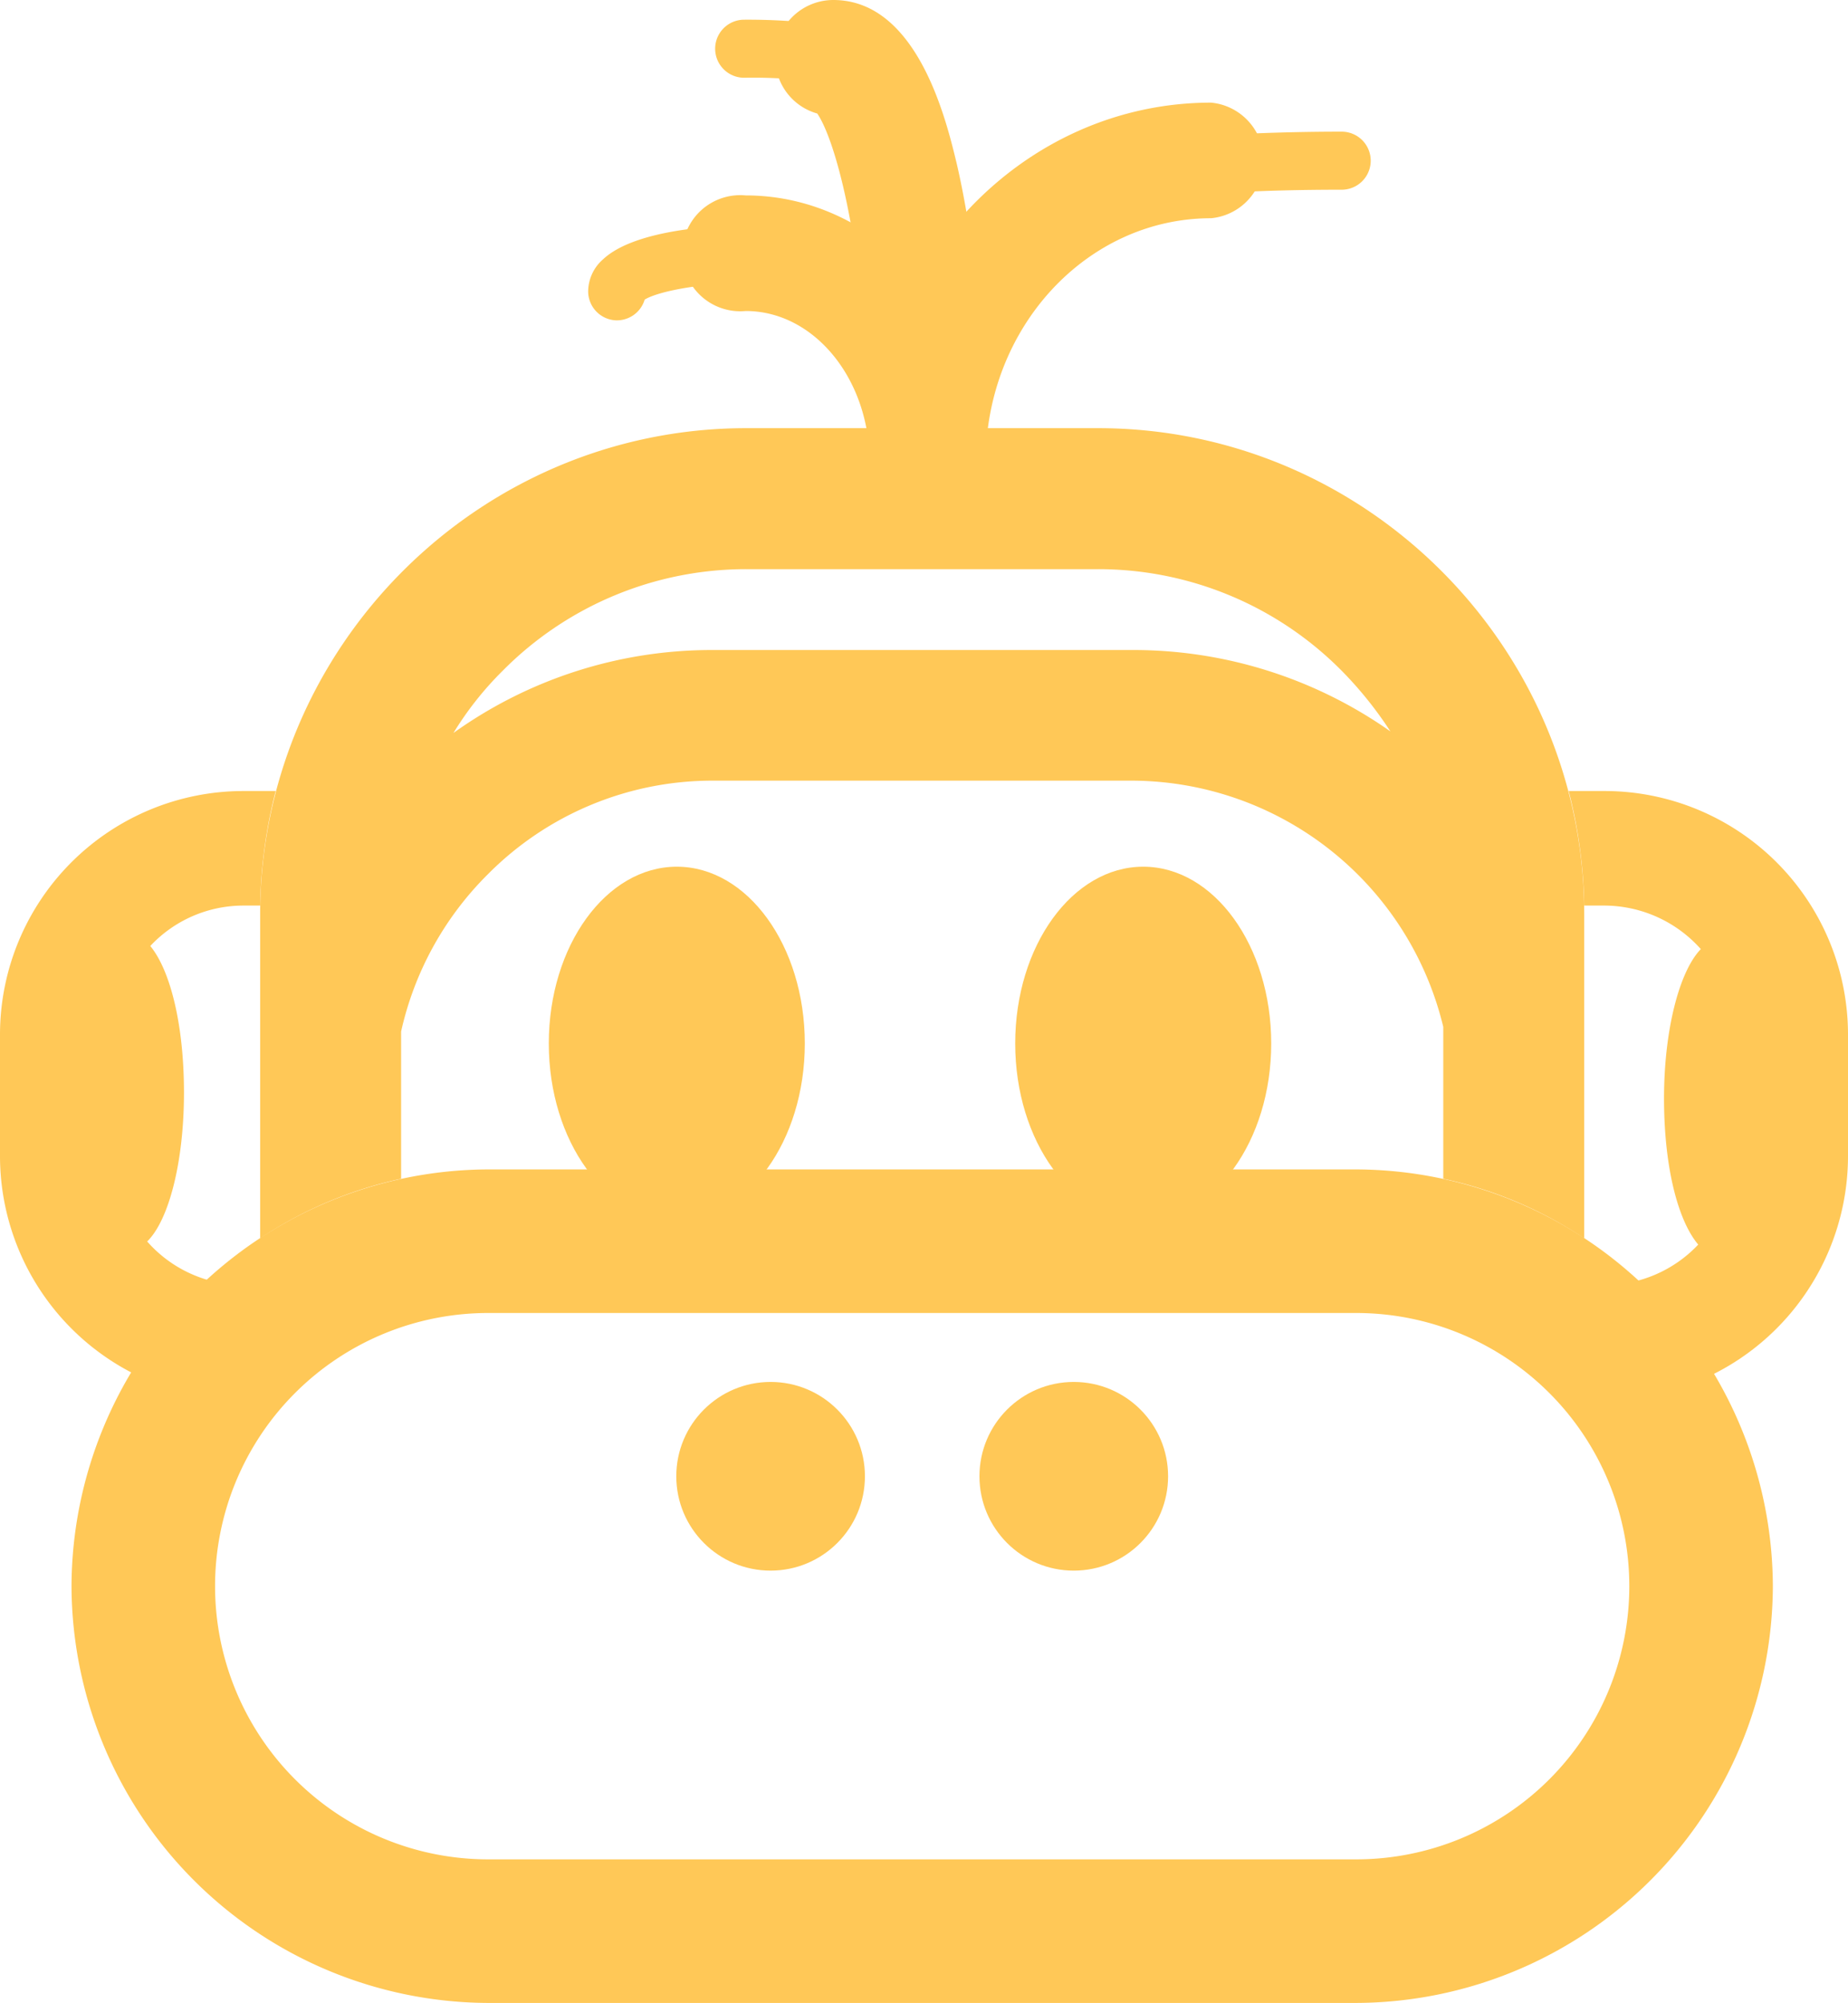 <svg id="605015a3-0fc8-4173-a59d-c4c54aeac38a" data-name="Layer 1" xmlns="http://www.w3.org/2000/svg" viewBox="0 0 356.6 386.4">
  <defs>
    <style>
      .\31 13b338c-1812-449a-a341-d63bb7db172e {
        fill: #ffc857;
      }
    </style>
  </defs>
  <title>robomonkey-mascot</title>
  <path class="113b338c-1812-449a-a341-d63bb7db172e" d="M282.4,258.9a52.7,52.7,0,0,1,0,105.4H114.9a52.7,52.7,0,0,1,0-105.4H282.4m0-27.7H114.9a80.7,80.7,0,0,0-80.4,80.4h0A80.7,80.7,0,0,0,114.9,392H282.4a80.7,80.7,0,0,0,80.4-80.4h0a80.7,80.7,0,0,0-80.4-80.4Z" transform="translate(-20.7 -5.6)"/>
  <g>
    <circle class="113b338c-1812-449a-a341-d63bb7db172e" cx="148.7" cy="284.8" r="18.2"/>
    <circle class="113b338c-1812-449a-a341-d63bb7db172e" cx="207.2" cy="284.8" r="18.2"/>
  </g>
  <g>
    <path class="113b338c-1812-449a-a341-d63bb7db172e" d="M199.7,106a11.2,11.2,0,0,1-11.2-11.2c0-16.1-10.7-29.2-23.9-29.2a11.2,11.2,0,1,1,0-22.3c25.5,0,46.3,23.1,46.3,51.5A11.2,11.2,0,0,1,199.7,106Z" transform="translate(-20.7 -5.6)"/>
    <path class="113b338c-1812-449a-a341-d63bb7db172e" d="M199.7,106a11.2,11.2,0,0,1-11.2-11.2c0-38.3,29.6-69.4,65.9-69.4a11.2,11.2,0,0,1,0,22.3c-24,0-43.5,21.1-43.5,47.1A11.2,11.2,0,0,1,199.7,106Z" transform="translate(-20.7 -5.6)"/>
    <path class="113b338c-1812-449a-a341-d63bb7db172e" d="M199.7,106a11.2,11.2,0,0,1-11.2-11.2c0-38.2-6.2-61.6-10.1-67.3a11.1,11.1,0,0,1-8.1-10.7A11.2,11.2,0,0,1,181.5,5.6c16.4,0,21.9,23.7,23.8,31.5,3.6,15.5,5.6,36,5.6,57.7A11.2,11.2,0,0,1,199.7,106Z" transform="translate(-20.7 -5.6)"/>
    <path class="113b338c-1812-449a-a341-d63bb7db172e" d="M139.8,67.4h-.2a5.6,5.6,0,0,1-5.4-5.8,8.3,8.3,0,0,1,2.9-6c6-5.6,21.6-7,34.3-6.5a5.5,5.5,0,0,1,5.3,5.8,5.6,5.6,0,0,1-5.8,5.3c-14.3-.5-23.4,1.7-25.8,3.2A5.6,5.6,0,0,1,139.8,67.4Z" transform="translate(-20.7 -5.6)"/>
    <path class="113b338c-1812-449a-a341-d63bb7db172e" d="M184,23a5.4,5.4,0,0,1-3.5-1.3,93.5,93.5,0,0,0-16.2-1.1,5.6,5.6,0,0,1,0-11.2,120.8,120.8,0,0,1,14.6.8c3.8.4,10.7,1.3,10.7,7.2A5.6,5.6,0,0,1,184,23Zm-5.6-5.6Zm0,0Zm0,0Z" transform="translate(-20.7 -5.6)"/>
    <path class="113b338c-1812-449a-a341-d63bb7db172e" d="M246.4,44.6a5.6,5.6,0,0,1-5.6-5.6c0-5.2,5.4-6.1,7.2-6.4l7.7-.9c6.4-.4,14.9-.7,23.9-.7a5.6,5.6,0,0,1,0,11.2c-16.3,0-27,.8-30.1,1.4A5.7,5.7,0,0,1,246.4,44.6Zm5.5-5.6Zm0,0Zm0,0Z" transform="translate(-20.7 -5.6)"/>
  </g>
  <ellipse class="113b338c-1812-449a-a341-d63bb7db172e" cx="130.6" cy="201.3" rx="24.7" ry="34.1"/>
  <ellipse class="113b338c-1812-449a-a341-d63bb7db172e" cx="220.6" cy="201.3" rx="24.7" ry="34.1"/>
  <path class="113b338c-1812-449a-a341-d63bb7db172e" d="M330.3,158.2h-6.9a95,95,0,0,1,3,22.1h3.9a25,25,0,0,1,18.6,8.4c-4.1,4.2-7.1,15.5-7.1,28.8s2.7,23.6,6.6,28.2a24.8,24.8,0,0,1-18.1,7.8h-3.9v22.2h3.9a47.1,47.1,0,0,0,47-47V205.1A47,47,0,0,0,330.3,158.2Z" transform="translate(-20.7 -5.6)"/>
  <path class="113b338c-1812-449a-a341-d63bb7db172e" d="M67.7,180.3h3.2a95,95,0,0,1,3-22.1H67.7a47,47,0,0,0-47,46.9v23.6a47.1,47.1,0,0,0,47,47h3.2V253.5H67.7a24.7,24.7,0,0,1-18.6-8.4c4.2-4.1,7.1-15.4,7.1-28.7s-2.7-23.7-6.5-28.3A24.6,24.6,0,0,1,67.7,180.3Z" transform="translate(-20.7 -5.6)"/>
  <path class="113b338c-1812-449a-a341-d63bb7db172e" d="M98.1,233V204.6a61.6,61.6,0,0,1,16.7-30.3,61,61,0,0,1,43.4-18.1h81.1a62,62,0,0,1,59.9,47.5V233a78.4,78.4,0,0,1,27.2,11.5V182c0-51.6-42.2-93.8-93.8-93.8H164.7c-51.6,0-93.8,42.2-93.8,93.8v62.5A79.2,79.2,0,0,1,98.1,233Zm19.6-98a66.1,66.1,0,0,1,47-19.6h67.9a66.1,66.1,0,0,1,47,19.6,74.2,74.2,0,0,1,9.4,11.7A86.1,86.1,0,0,0,239.3,131H158.2a85.6,85.6,0,0,0-50,16A63.5,63.5,0,0,1,117.7,135Z" transform="translate(-20.7 -5.6)"/>
</svg>
